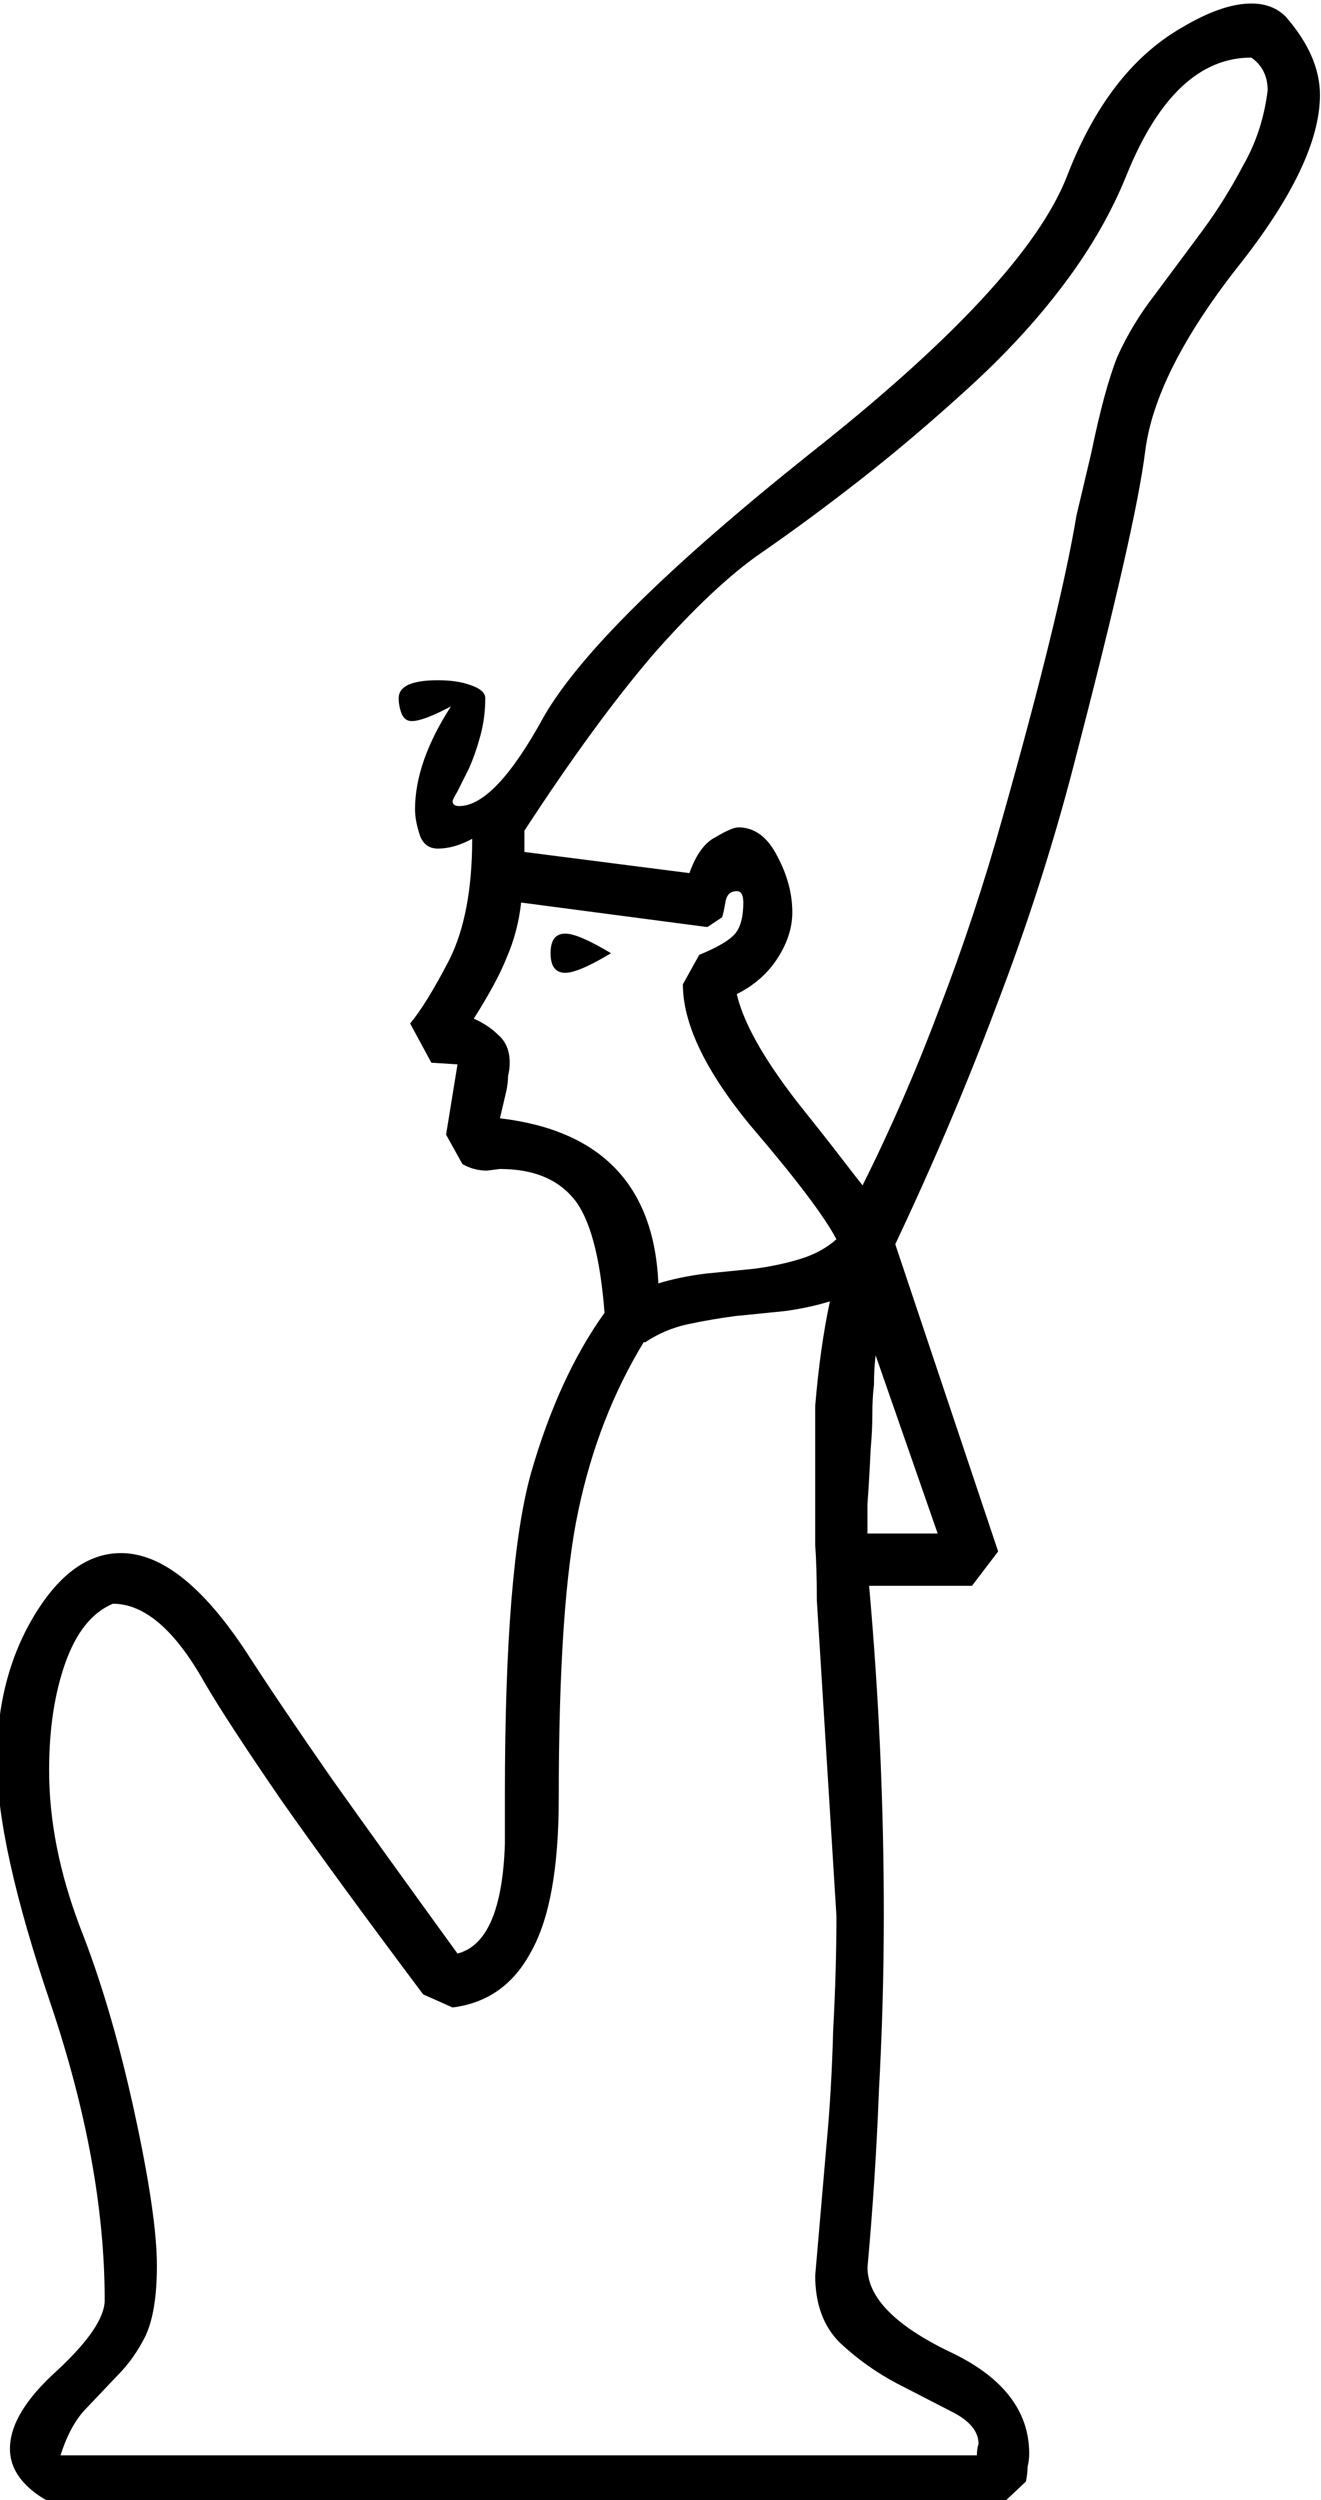 <?xml version="1.0" encoding="UTF-8" standalone="no"?>
<!-- Created with Inkscape (http://www.inkscape.org/) -->

<svg
   xmlns:dc="http://purl.org/dc/elements/1.1/"
   xmlns:cc="http://creativecommons.org/ns#"
   xmlns:rdf="http://www.w3.org/1999/02/22-rdf-syntax-ns#"
   xmlns:svg="http://www.w3.org/2000/svg"
   xmlns="http://www.w3.org/2000/svg"
   xmlns:sodipodi="http://sodipodi.sourceforge.net/DTD/sodipodi-0.dtd"
   xmlns:inkscape="http://www.inkscape.org/namespaces/inkscape"
   width="20.092mm"
   height="38.001mm"
   viewBox="0 0 20.092 38.001"
   version="1.1"
   id="svg15217"
   inkscape:version="0.92.4 (5da689c313, 2019-01-14)"
   sodipodi:docname="A43.svg">
  <defs
     id="defs15211" />
  <sodipodi:namedview
     id="base"
     pagecolor="#ffffff"
     bordercolor="#666666"
     borderopacity="1.0"
     inkscape:pageopacity="0.0"
     inkscape:pageshadow="2"
     inkscape:zoom="0.35"
     inkscape:cx="-380.40207"
     inkscape:cy="-386.18876"
     inkscape:document-units="mm"
     inkscape:current-layer="layer1"
     showgrid="false"
     fit-margin-top="0"
     fit-margin-left="0"
     fit-margin-right="0"
     fit-margin-bottom="0"
     inkscape:window-width="1920"
     inkscape:window-height="1017"
     inkscape:window-x="-8"
     inkscape:window-y="-8"
     inkscape:window-maximized="1" />
  <g
     inkscape:label="Layer 1"
     inkscape:groupmode="layer"
     id="layer1"
     transform="translate(-13.336,-8.653)">
    <g
       aria-label="𓀲"
       transform="matrix(0.265,0,0,0.265,43.089,-24.946)"
       style="font-style:normal;font-variant:normal;font-weight:normal;font-stretch:normal;font-size:192px;line-height:1.25;font-family:sans-serif;-inkscape-font-specification:'sans-serif, Normal';font-variant-ligatures:normal;font-variant-caps:normal;font-variant-numeric:normal;font-feature-settings:normal;text-align:start;letter-spacing:0px;word-spacing:0px;writing-mode:lr-tb;text-anchor:start;fill:#000000;fill-opacity:1;stroke:none"
       id="flowRoot15762">
      <path
         d="m -60.893,198.148 5.906,17.625 -1.5,1.969 h -5.906 q 0.844,9.469 0.844,18.844 0,5.062 -0.281,10.125 -0.188,4.969 -0.656,10.125 0,2.531 4.594,4.781 4.688,2.156 4.688,5.906 0,0.375 -0.094,0.75 0,0.375 -0.094,0.844 l -1.594,1.5 h -52.969 q -1.312,0 -2.531,-1.031 -1.219,-1.031 -1.219,-2.344 0,-2.062 2.719,-4.5 2.719,-2.531 2.719,-4.031 0,-7.781 -3.094,-16.969 -3.094,-9.094 -3.094,-13.969 0,-4.781 2.156,-8.344 2.156,-3.562 4.969,-3.562 3.469,0 7.219,5.719 1.875,2.906 4.875,7.219 3,4.219 7.219,10.031 2.531,-0.656 2.719,-6.281 v -2.812 q 0,-13.125 1.5,-18.469 1.594,-5.531 4.219,-9.188 -0.375,-4.875 -1.781,-6.562 -1.406,-1.688 -4.219,-1.688 l -0.75,0.094 q -0.75,0 -1.406,-0.375 l -0.938,-1.688 0.656,-4.031 -1.5,-0.094 -1.219,-2.25 q 0.938,-1.125 2.25,-3.656 1.312,-2.625 1.312,-6.938 -1.031,0.562 -1.969,0.562 -0.75,0 -1.031,-0.75 -0.281,-0.844 -0.281,-1.5 0,-2.719 2.062,-5.906 -1.594,0.844 -2.25,0.844 -0.375,0 -0.562,-0.375 -0.188,-0.469 -0.188,-0.938 0,-1.031 2.25,-1.031 1.125,0 1.875,0.281 0.844,0.281 0.844,0.75 0,1.125 -0.281,2.156 -0.281,1.031 -0.656,1.875 -0.375,0.75 -0.656,1.312 -0.281,0.469 -0.281,0.562 0,0.281 0.375,0.281 2.062,0 4.875,-5.156 3.094,-5.344 15.188,-15 12.375,-9.75 14.812,-15.938 2.344,-6.094 6.562,-8.531 2.344,-1.406 4.031,-1.406 1.219,0 1.969,0.75 1.969,2.25 1.969,4.5 0,3.938 -4.781,9.938 -4.688,6 -5.25,10.5 -0.281,2.25 -1.312,6.75 -1.031,4.5 -2.812,11.344 -1.781,6.844 -4.406,13.688 -2.531,6.75 -5.812,13.688 z m -3.375,38.531 -1.125,-18.094 q 0,-1.875 -0.094,-3.188 0,-1.312 0,-2.062 v -5.906 q 0.281,-3.375 0.844,-6 -1.219,0.375 -2.625,0.562 l -2.812,0.281 q -1.406,0.188 -2.719,0.469 -1.312,0.281 -2.438,1.031 h -0.094 q -2.625,4.312 -3.75,9.656 -1.125,5.25 -1.125,16.5 0,6 -1.594,8.812 -1.5,2.812 -4.5,3.188 l -1.688,-0.75 q -5.062,-6.75 -8.156,-11.156 -3.094,-4.5 -4.406,-6.75 -2.531,-4.5 -5.25,-4.5 -1.781,0.75 -2.719,3.375 -0.938,2.625 -0.938,6.188 0,4.312 1.781,9 1.781,4.5 3.094,10.5 1.312,6 1.312,8.906 0,2.625 -0.656,4.031 -0.656,1.312 -1.594,2.25 l -1.781,1.875 q -0.938,0.938 -1.5,2.719 h 52.594 q 0,-0.375 0.094,-0.656 0,-1.031 -1.406,-1.781 l -3.281,-1.688 q -1.781,-0.938 -3.281,-2.344 -1.406,-1.406 -1.406,-3.844 l 0.656,-7.594 q 0.281,-3 0.375,-6.469 0.188,-3.469 0.188,-6.562 z m -8.438,-59.812 q 0.562,-1.594 1.5,-2.062 0.938,-0.562 1.312,-0.562 1.406,0 2.25,1.688 0.844,1.594 0.844,3.188 0,1.312 -0.844,2.625 -0.844,1.312 -2.344,2.062 0.562,2.438 3.469,6.188 1.5,1.875 2.438,3.094 0.938,1.219 1.312,1.688 2.438,-4.875 4.406,-10.125 2.062,-5.344 3.656,-11.062 3.281,-11.625 4.219,-17.25 l 0.844,-3.562 q 0.75,-3.656 1.5,-5.531 0.844,-1.875 2.156,-3.562 l 2.719,-3.656 q 1.312,-1.781 2.344,-3.75 1.125,-1.969 1.406,-4.312 0,-1.219 -0.938,-1.875 -4.406,0 -7.125,6.656 -1.312,3.281 -3.656,6.375 -2.25,3 -5.438,5.906 -3.188,2.906 -6.188,5.25 -3,2.344 -5.719,4.219 -2.719,1.875 -6.188,5.812 -3.375,3.938 -7.406,10.125 v 1.219 z m -10.875,14.062 q 8.719,1.031 9.094,9.469 1.219,-0.375 2.719,-0.562 l 2.812,-0.281 q 1.406,-0.188 2.625,-0.562 1.219,-0.375 2.062,-1.125 -1.031,-1.969 -4.969,-6.562 -3.844,-4.688 -3.844,-8.062 l 0.938,-1.688 q 1.594,-0.656 2.062,-1.219 0.469,-0.562 0.469,-1.781 0,-0.656 -0.375,-0.656 -0.562,0 -0.656,0.656 -0.094,0.562 -0.188,0.844 l -0.844,0.562 -10.688,-1.406 q -0.188,1.688 -0.844,3.188 -0.562,1.406 -1.875,3.469 0.844,0.375 1.406,0.938 0.656,0.562 0.656,1.594 0,0.375 -0.094,0.75 0,0.375 -0.094,0.844 z m 21.562,13.594 q -0.094,0.75 -0.094,1.688 -0.094,0.75 -0.094,1.688 0,0.938 -0.094,1.969 -0.094,1.969 -0.188,3.188 0,1.219 0,1.688 h 4.031 z m -15.188,-23.062 q -1.875,1.125 -2.625,1.125 -0.844,0 -0.844,-1.125 0,-1.125 0.844,-1.125 0.75,0 2.625,1.125 z"
         id="path15770"
         inkscape:connector-curvature="0" />
    </g>
  </g>
</svg>
